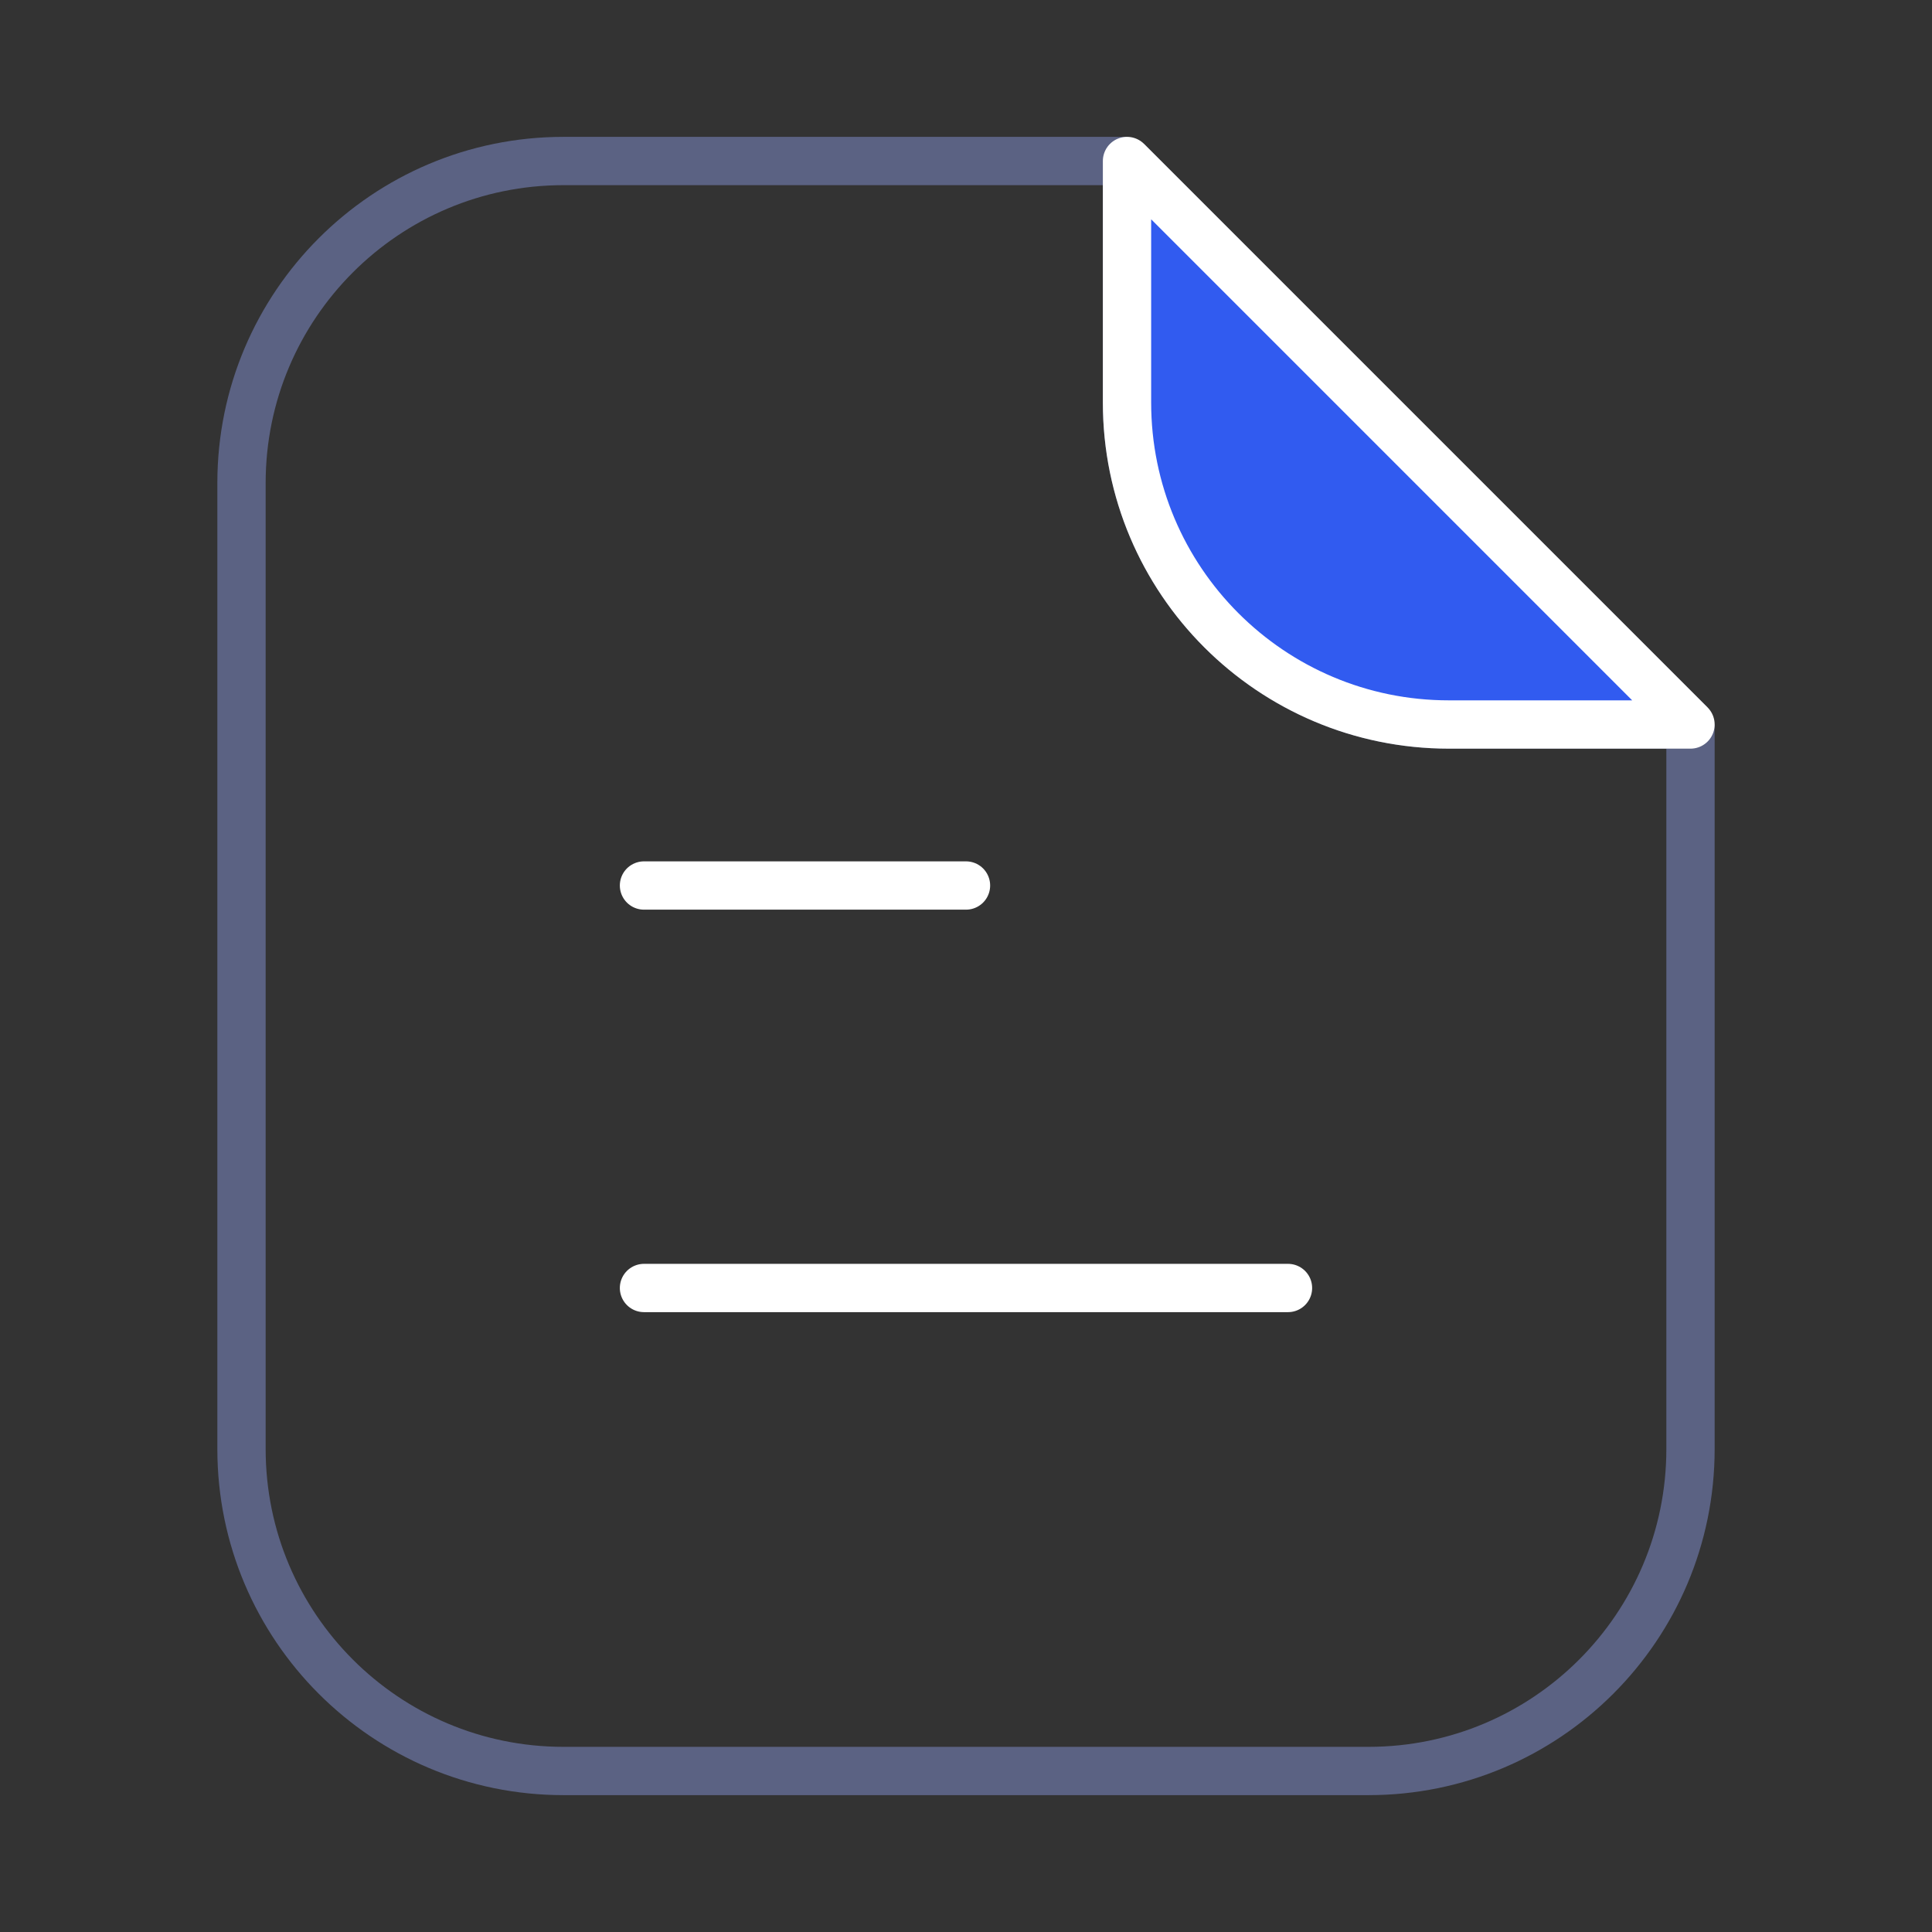 <svg width="80" height="80" viewBox="0 0 80 80" fill="none" xmlns="http://www.w3.org/2000/svg">
<rect x="0" y="0" width="80" height="80" fill="#333333" stroke="none"/>
<path d="M26.666 36.667H40" stroke="white" stroke-width="2" stroke-linecap="round"/>
<path d="M26.666 53.333H53.333" stroke="white" stroke-width="2" stroke-linecap="round"/>
<path d="M70 30V60C70 67.364 64.031 73.333 56.667 73.333H23.333C15.97 73.333 10 67.364 10 60V20C10 12.636 15.97 6.667 23.333 6.667H46.667M70 30L46.667 6.667M70 30H60C52.636 30 46.667 24.03 46.667 16.667V6.667" stroke="#5B6283" stroke-width="2" stroke-linejoin="round"/>
<path d="M70 30L46.667 6.667V16.67C46.667 24.032 52.635 30 59.997 30H70Z" fill="#315BF0" stroke="white" stroke-width="2" stroke-linejoin="round"/>
</svg>
